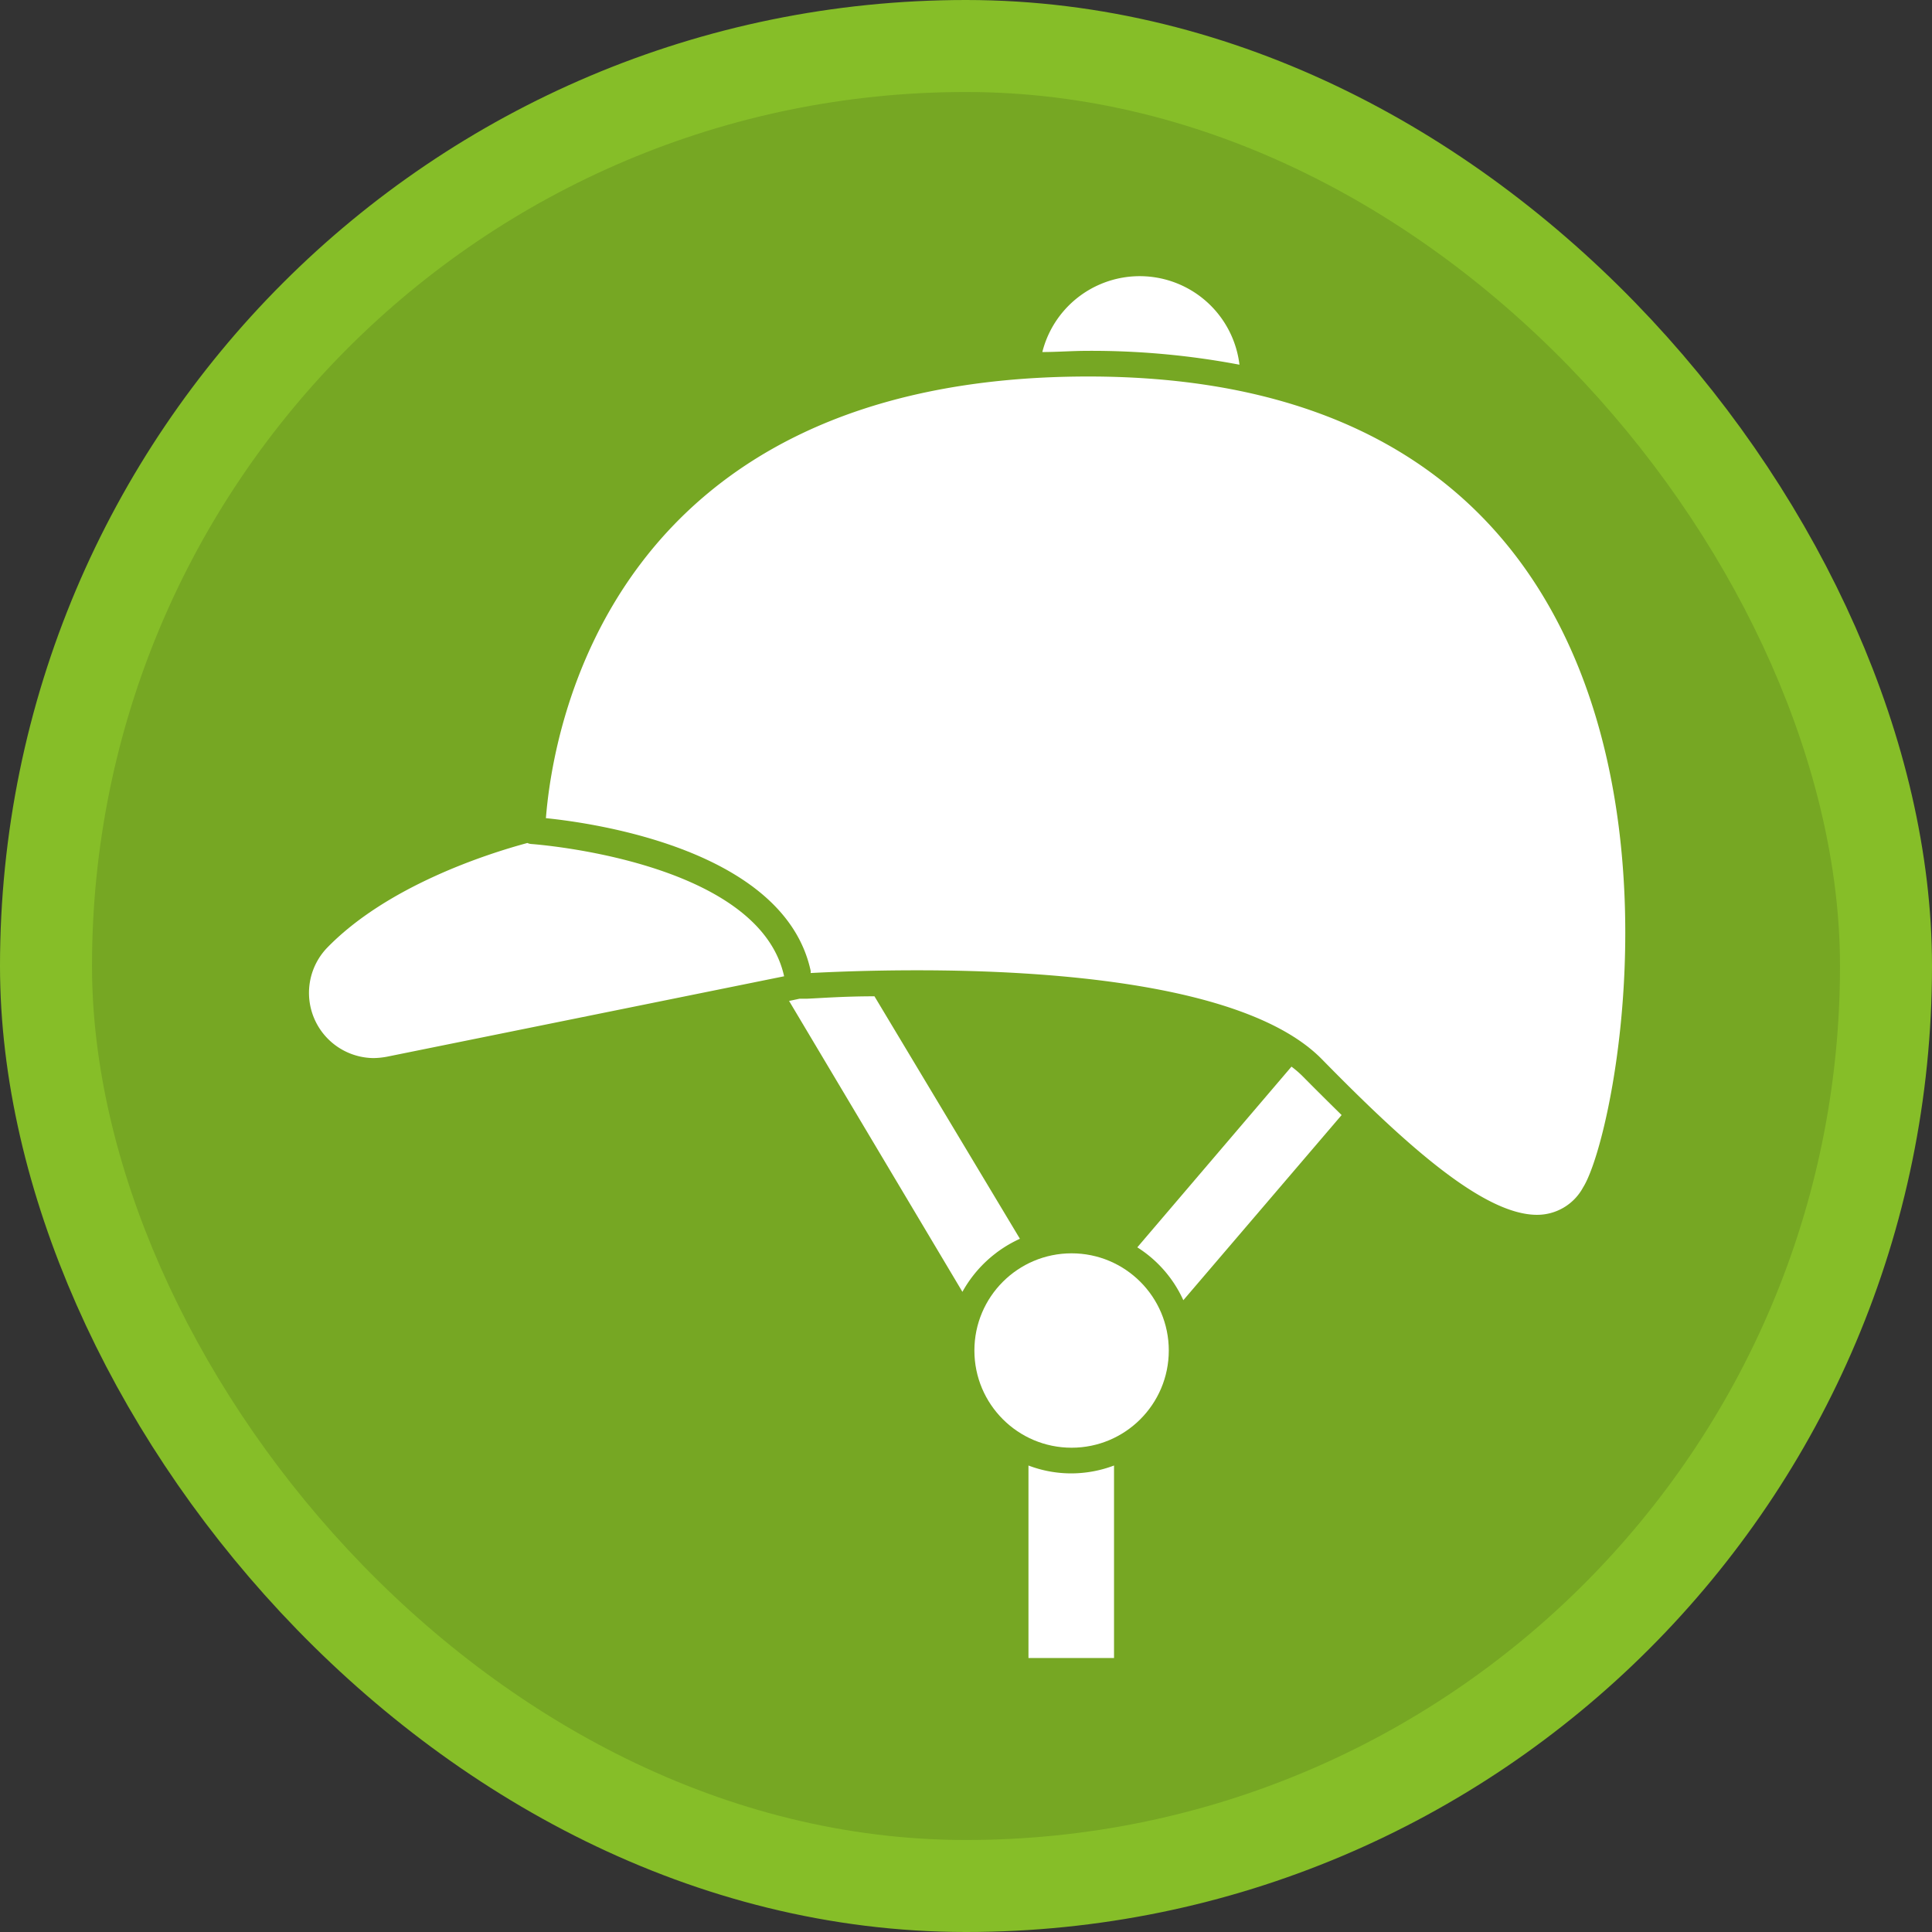 <?xml version="1.0" encoding="UTF-8"?>
<svg width="21" height="21" version="1.1" viewBox="0 0 21 21" xmlns="http://www.w3.org/2000/svg">
 <rect x="0" y="0" width="21" height="21" fill="#333333" stroke="none"/>
 <rect width="21" height="21" fill="none"/>
 <rect x="1" y="1" width="19" height="19" rx="9.5" ry="9.5" fill="#86be28" stroke="#86be28" stroke-linejoin="round" stroke-width="2"/>
 <rect x="1" y="1" width="19" height="19" rx="9.5" ry="9.5" fill="#76a723"/>
 <g transform="matrix(.186 0 0 .186 1.228 1.282)" fill="#fff">
  <path d="m69.57 56.05a6.12 6.12 0 0 0-0.7-0.61l-9.01 10.56a7.15 7.15 0 0 1 2.69 3.09l9.25-10.82c-0.71-0.7-1.46-1.44-2.23-2.22z"/>
  <path d="m53 65.5-8.5-14.17c-1.8 0-3.2 0.11-3.92 0.14h-0.45l-0.62 0.13 10.13 17a7.28 7.28 0 0 1 3.36-3.1z"/>
  <path d="m65.83 14.42a5.87 5.87 0 0 0-11.52-0.74c0.88 0 1.76-0.07 2.67-0.07a46.41 46.41 0 0 1 8.85 0.81z"/>
  <path d="m15.21 54.94a4.52 4.52 0 0 0 0.8-0.08l23.21-4.7c-1.49-6.78-14.64-7.72-14.77-7.73a0.6 0.6 0 0 1-0.23-0.06c-2.34 0.63-8.22 2.51-11.74 6.16a3.81 3.81 0 0 0 2.73 6.41z"/>
  <path d="m40.77 49.83a0.66 0.66 0 0 1 0 0.14c1.14-0.06 3.4-0.16 6.22-0.16 7.61 0 19.28 0.75 23.65 5.19 4.9 5 9.45 9.1 12.58 9.1a3.05 3.05 0 0 0 2.69-1.6c2.73-4.34 10.44-47.39-28.91-47.39-27.92 0-31.29 20.58-31.7 25.81 2.97 0.3 13.94 1.9 15.47 8.91z"/>
  <path d="m53.5 78.75v11.25h5v-11.25a7.08 7.08 0 0 1-2.52 0.46 7 7 0 0 1-2.48-0.46z"/>
  <circle cx="56.02" cy="72.03" r="5.68"/>
 </g>
</svg>
